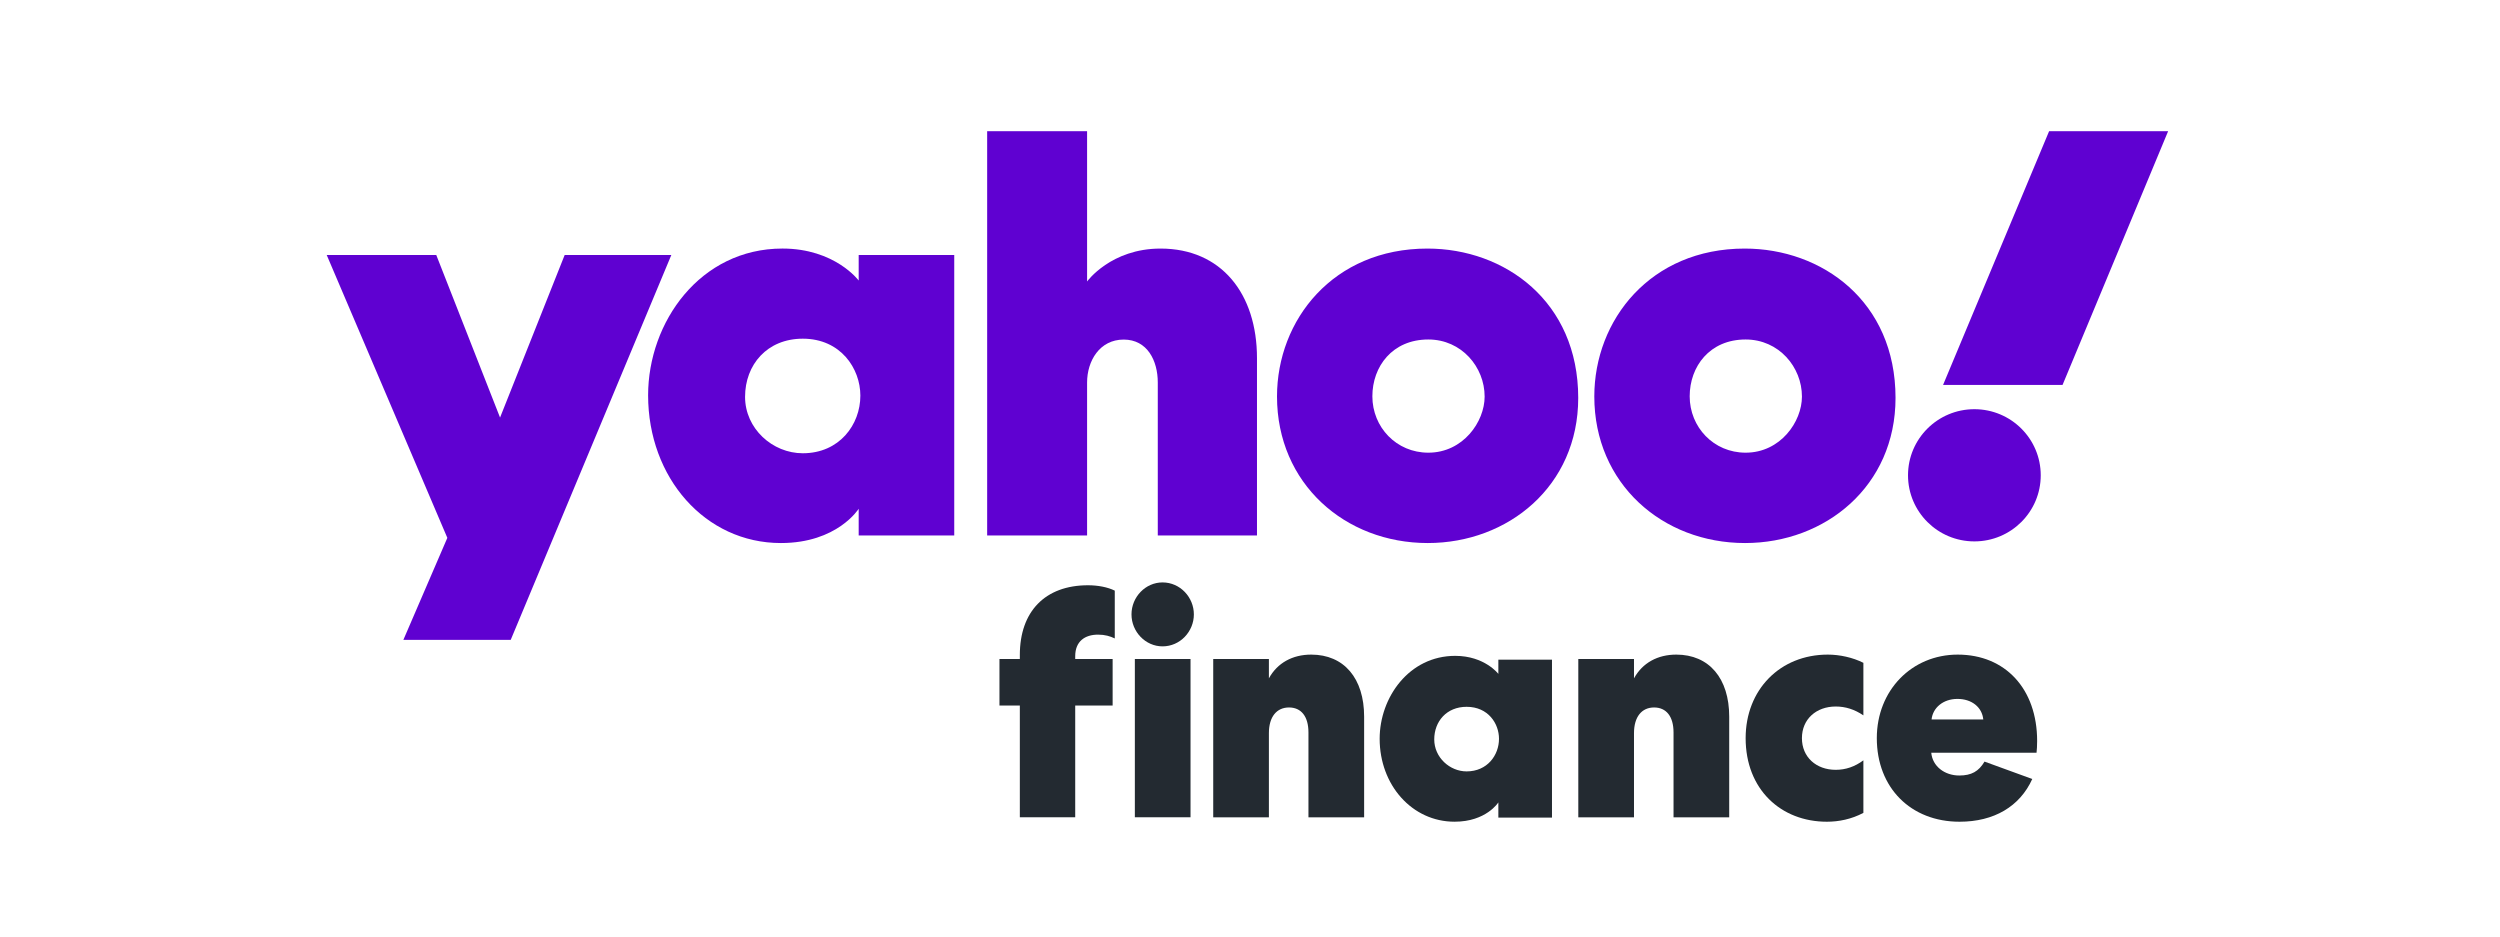 <svg width="152" height="57" viewBox="0 0 152 57" fill="none" xmlns="http://www.w3.org/2000/svg">
<g clip-path="url(#clip0_258_10959)">
<path d="M65.373 39.895C65.373 38.99 65.965 38.586 66.76 38.586C67.186 38.586 67.5 38.682 67.778 38.817V35.911C67.352 35.7 66.76 35.584 66.15 35.584C63.542 35.584 62.006 37.181 62.006 39.818V40.068H60.767V42.897H62.006V49.691H65.373V42.897H67.648V40.068H65.373V39.895Z" fill="#232A31"/>
<path d="M72.384 49.691V40.069H68.999V49.691H72.384ZM72.587 37.355C72.587 36.316 71.755 35.411 70.682 35.411C69.646 35.411 68.795 36.296 68.795 37.355C68.795 38.413 69.646 39.299 70.682 39.299C71.755 39.299 72.587 38.394 72.587 37.355Z" fill="#232A31"/>
<path d="M77.149 44.573C77.149 43.572 77.63 43.014 78.37 43.014C79.11 43.014 79.554 43.553 79.554 44.534V49.692H82.939V43.572C82.939 41.243 81.718 39.8 79.72 39.8C78.592 39.8 77.667 40.3 77.149 41.243V40.069H73.764V49.692H77.149V44.573Z" fill="#232A31"/>
<path d="M88.476 39.876C85.678 39.876 83.883 42.397 83.883 44.918C83.883 47.728 85.852 49.96 88.437 49.96C90.367 49.96 91.1 48.786 91.1 48.786V49.71H94.361V40.107H91.1V40.973C91.1 40.973 90.27 39.876 88.476 39.876ZM89.17 42.974C90.483 42.974 91.139 43.994 91.139 44.918C91.139 45.919 90.425 46.901 89.17 46.901C88.148 46.901 87.202 46.054 87.202 44.957C87.202 43.86 87.955 42.974 89.17 42.974Z" fill="#232A31"/>
<path d="M99.347 44.573C99.347 43.572 99.827 43.014 100.567 43.014C101.307 43.014 101.751 43.553 101.751 44.534V49.692H105.136V43.572C105.136 41.243 103.915 39.8 101.918 39.8C100.789 39.8 99.864 40.3 99.347 41.243V40.069H95.961V49.692H99.347V44.573Z" fill="#232A31"/>
<path d="M106.135 44.88C106.135 47.998 108.281 49.961 111.074 49.961C111.796 49.961 112.572 49.807 113.294 49.422V46.228C112.776 46.613 112.221 46.805 111.611 46.805C110.427 46.805 109.557 46.035 109.557 44.88C109.557 43.726 110.427 42.956 111.611 42.956C112.202 42.956 112.757 43.129 113.294 43.495V40.3C112.646 39.973 111.851 39.8 111.13 39.8C108.225 39.8 106.135 41.936 106.135 44.88Z" fill="#232A31"/>
<path d="M120.658 46.305C120.307 46.901 119.863 47.151 119.123 47.151C118.235 47.151 117.495 46.593 117.421 45.766H123.821C123.84 45.593 123.858 45.362 123.858 45.054C123.858 41.878 121.916 39.8 119.03 39.8C116.237 39.8 114.11 41.974 114.11 44.88C114.11 47.902 116.182 49.961 119.141 49.961C121.231 49.961 122.804 49.038 123.562 47.363L120.658 46.305ZM117.439 43.745C117.513 43.033 118.142 42.494 119.012 42.494C119.881 42.494 120.51 42.995 120.584 43.745H117.439Z" fill="#232A31"/>
<path d="M19.864 15.504H26.525L30.403 25.388L34.332 15.504H40.817L31.052 38.903H24.525L27.198 32.702L19.864 15.504Z" fill="#5F01D1"/>
<path d="M47.573 15.112C42.569 15.112 39.405 19.583 39.405 24.035C39.405 29.045 42.873 33.017 47.478 33.017C50.913 33.017 52.208 30.933 52.208 30.933V32.557H58.018V15.506H52.208V17.056C52.208 17.056 50.763 15.112 47.573 15.112ZM48.809 20.592C51.118 20.592 52.31 22.412 52.31 24.054C52.31 25.823 51.033 27.558 48.809 27.558C46.965 27.558 45.3 26.057 45.3 24.129C45.3 22.174 46.64 20.592 48.809 20.592Z" fill="#5F01D1"/>
<path d="M60.019 32.556V7.976H66.095V17.114C66.095 17.114 67.538 15.113 70.561 15.113C74.259 15.113 76.425 17.857 76.425 21.779V32.556H70.393V23.255C70.393 21.928 69.759 20.646 68.321 20.646C66.858 20.646 66.095 21.947 66.095 23.255V32.556H60.019Z" fill="#5F01D1"/>
<path d="M86.786 15.113C81.055 15.113 77.642 19.454 77.642 24.105C77.642 29.398 81.774 33.017 86.808 33.017C91.686 33.017 95.956 29.562 95.956 24.194C95.956 18.32 91.486 15.113 86.786 15.113ZM86.841 20.641C88.865 20.641 90.266 22.32 90.266 24.112C90.266 25.639 88.961 27.523 86.841 27.523C84.898 27.523 83.44 25.971 83.44 24.095C83.44 22.287 84.652 20.641 86.841 20.641Z" fill="#5F01D1"/>
<path d="M106.078 15.113C100.347 15.113 96.934 19.454 96.934 24.105C96.934 29.398 101.066 33.017 106.1 33.017C110.979 33.017 115.248 29.562 115.248 24.194C115.248 18.32 110.778 15.113 106.078 15.113ZM106.133 20.641C108.157 20.641 109.558 22.32 109.558 24.112C109.558 25.639 108.253 27.523 106.133 27.523C104.19 27.523 102.733 25.971 102.733 24.095C102.733 22.287 103.945 20.641 106.133 20.641Z" fill="#5F01D1"/>
<path d="M120.042 32.917C122.271 32.917 124.077 31.118 124.077 28.898C124.077 26.678 122.271 24.879 120.042 24.879C117.814 24.879 116.007 26.678 116.007 28.898C116.007 31.118 117.814 32.917 120.042 32.917Z" fill="#5F01D1"/>
<path d="M125.403 23.403H118.139L124.586 7.976H131.823L125.403 23.403Z" fill="#5F01D1"/>
</g>
<defs>
<clipPath id="clip0_258_10959">
<rect width="111.959" height="41.985" fill="white" transform="translate(19.864 7.978)"/>
</clipPath>
</defs>
</svg>
